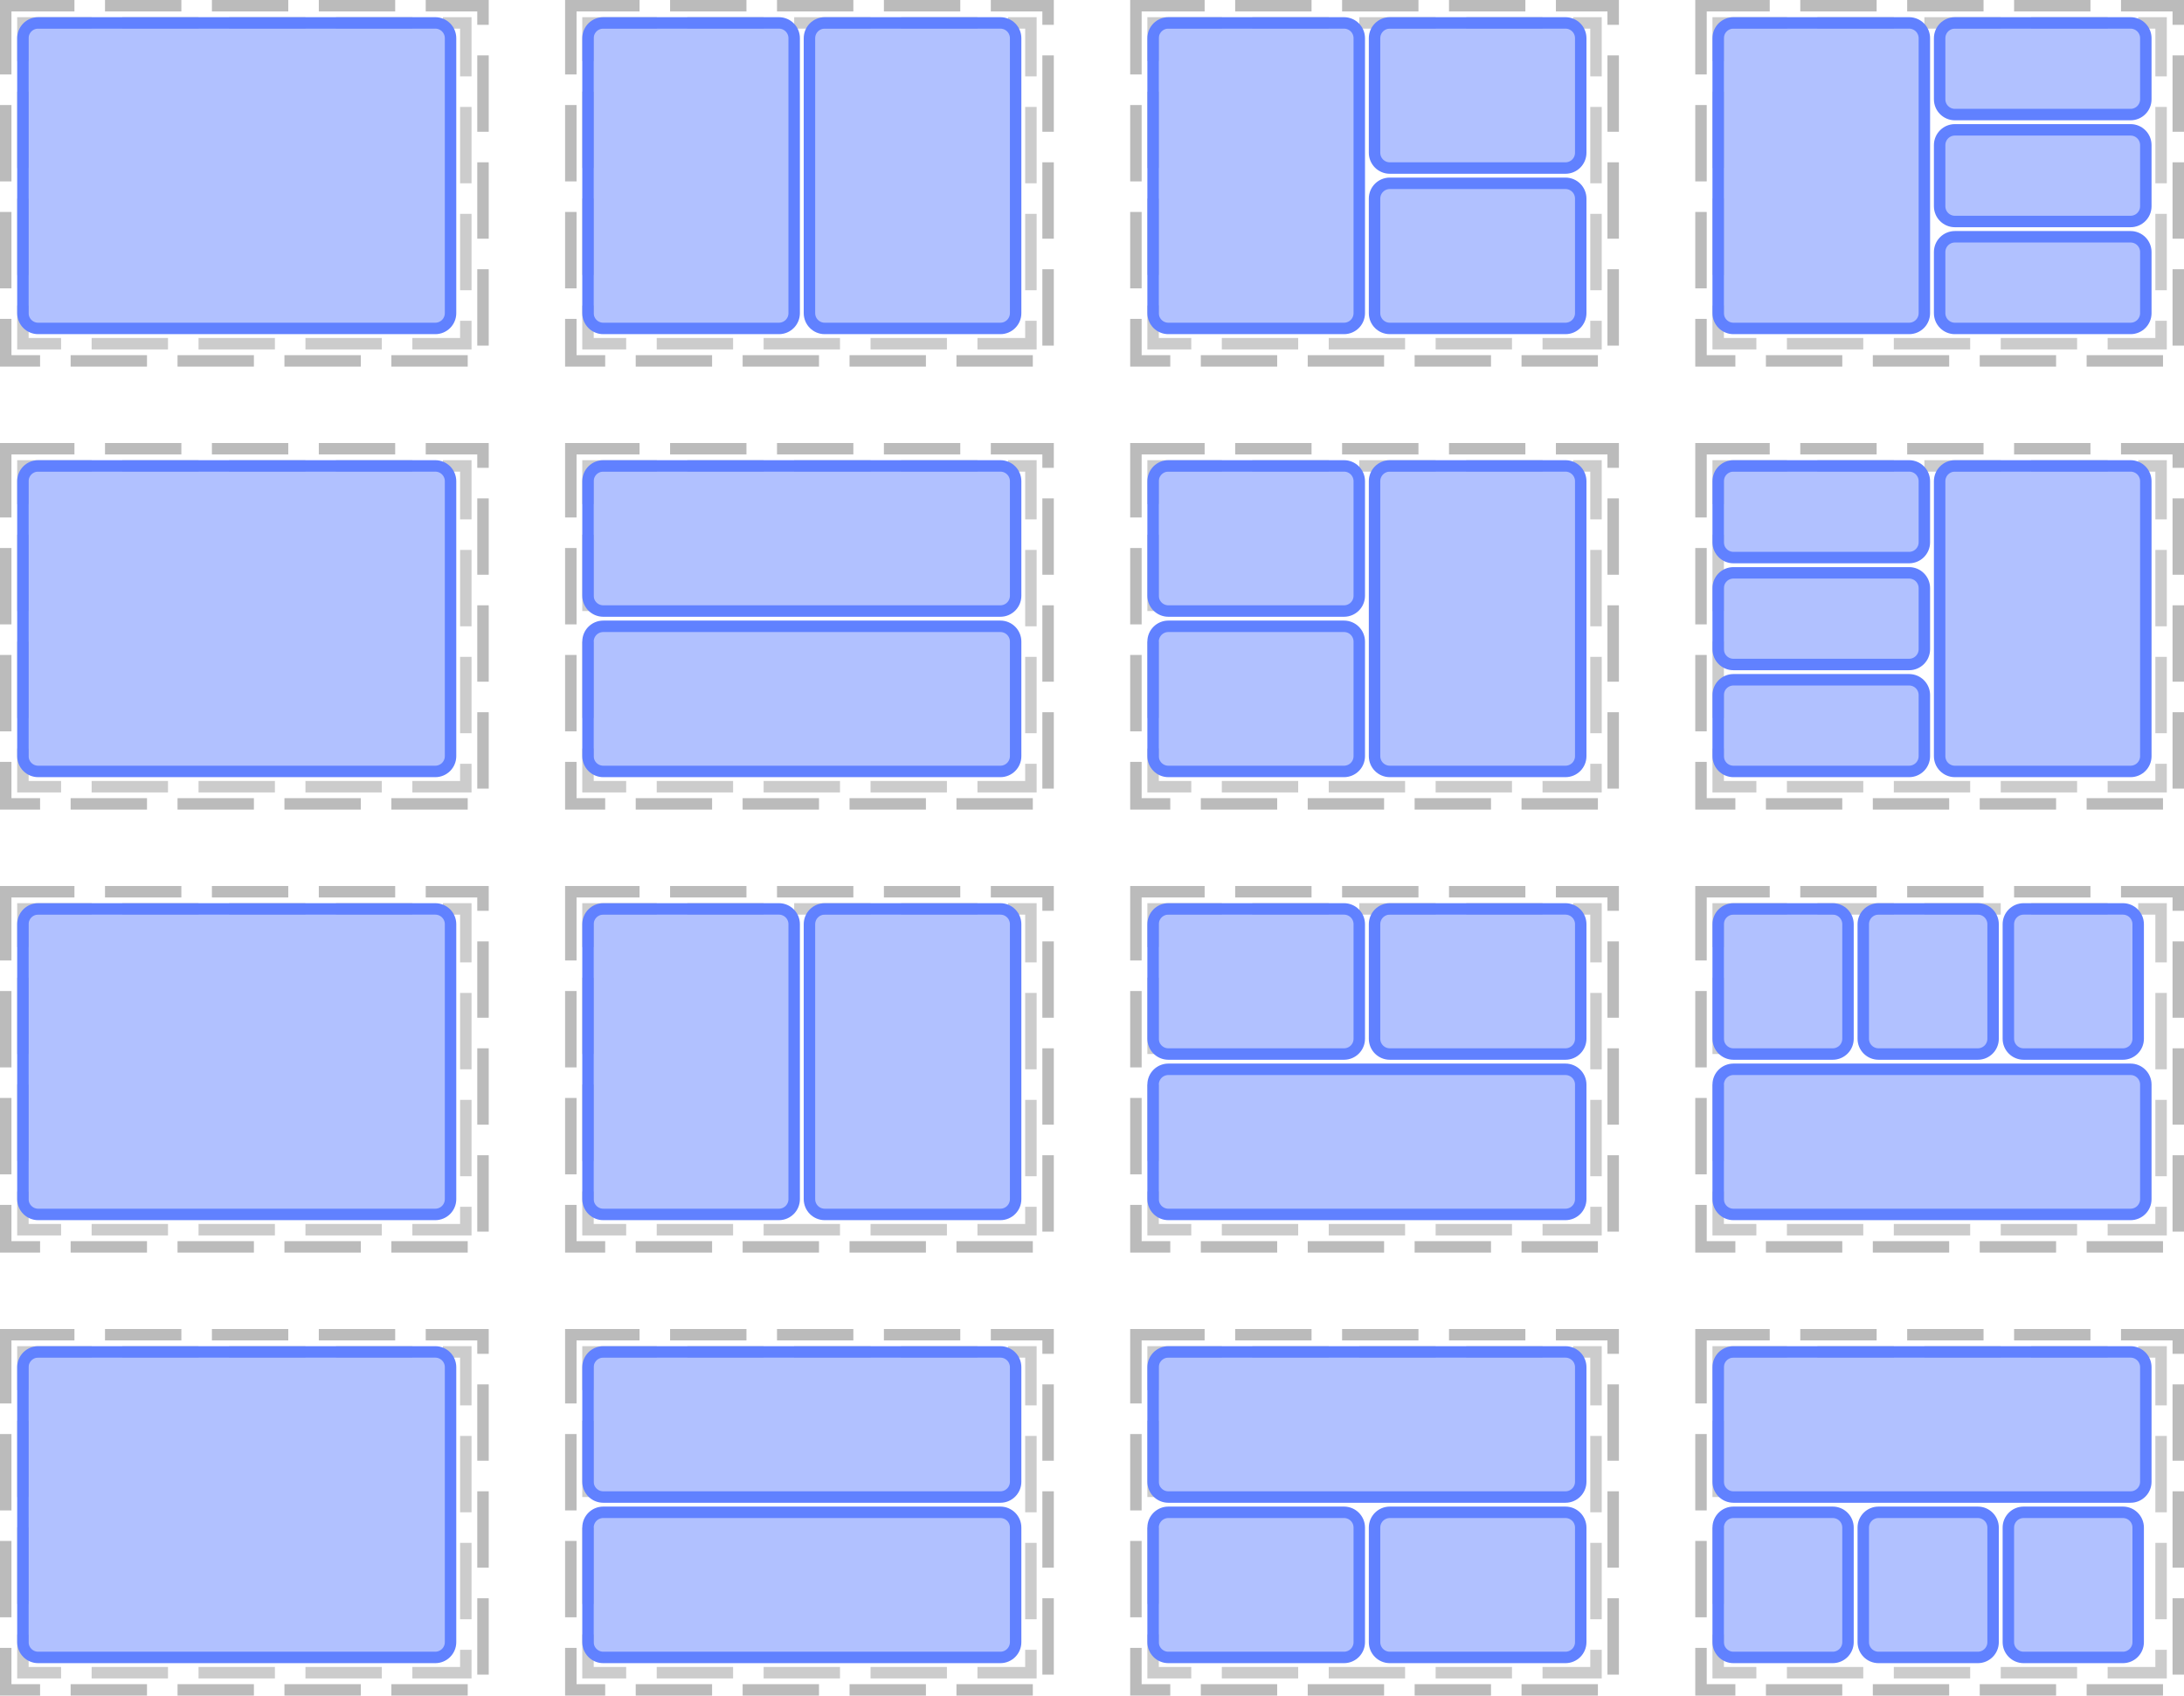 <?xml version="1.0" encoding="UTF-8"?>
<svg xmlns="http://www.w3.org/2000/svg" xmlns:xlink="http://www.w3.org/1999/xlink" width="286pt" height="222pt" viewBox="0 0 286 222" version="1.1">
<g id="surface2">
<path style="fill:none;stroke-width:1.5;stroke-linecap:butt;stroke-linejoin:miter;stroke:rgb(0%,0%,0%);stroke-opacity:0.267;stroke-dasharray:10,4;stroke-dashoffset:1;stroke-miterlimit:10;" d="M 0.75 0.75 L 63.25 0.75 L 63.25 47.25 L 0.75 47.25 Z M 0.75 0.75 "/>
<path style="fill:none;stroke-width:1.5;stroke-linecap:butt;stroke-linejoin:miter;stroke:rgb(0%,0%,0%);stroke-opacity:0.2;stroke-dasharray:10,4;stroke-dashoffset:1;stroke-miterlimit:10;" d="M 3 3 L 61 3 L 61 45 L 3 45 Z M 3 3 "/>
<path style="fill:none;stroke-width:1.5;stroke-linecap:butt;stroke-linejoin:miter;stroke:rgb(0%,0%,0%);stroke-opacity:0.267;stroke-dasharray:10,4;stroke-dashoffset:1;stroke-miterlimit:10;" d="M 74.75 0.75 L 137.25 0.75 L 137.25 47.25 L 74.75 47.25 Z M 74.75 0.75 "/>
<path style="fill:none;stroke-width:1.5;stroke-linecap:butt;stroke-linejoin:miter;stroke:rgb(0%,0%,0%);stroke-opacity:0.2;stroke-dasharray:10,4;stroke-dashoffset:1;stroke-miterlimit:10;" d="M 77 3 L 135 3 L 135 45 L 77 45 Z M 77 3 "/>
<path style="fill:none;stroke-width:1.5;stroke-linecap:butt;stroke-linejoin:miter;stroke:rgb(0%,0%,0%);stroke-opacity:0.267;stroke-dasharray:10,4;stroke-dashoffset:1;stroke-miterlimit:10;" d="M 148.75 0.75 L 211.25 0.75 L 211.25 47.25 L 148.75 47.25 Z M 148.75 0.75 "/>
<path style="fill:none;stroke-width:1.5;stroke-linecap:butt;stroke-linejoin:miter;stroke:rgb(0%,0%,0%);stroke-opacity:0.2;stroke-dasharray:10,4;stroke-dashoffset:1;stroke-miterlimit:10;" d="M 151 3 L 209 3 L 209 45 L 151 45 Z M 151 3 "/>
<path style="fill:none;stroke-width:1.5;stroke-linecap:butt;stroke-linejoin:miter;stroke:rgb(0%,0%,0%);stroke-opacity:0.267;stroke-dasharray:10,4;stroke-dashoffset:1;stroke-miterlimit:10;" d="M 222.75 0.75 L 285.25 0.75 L 285.25 47.25 L 222.75 47.25 Z M 222.75 0.75 "/>
<path style="fill:none;stroke-width:1.5;stroke-linecap:butt;stroke-linejoin:miter;stroke:rgb(0%,0%,0%);stroke-opacity:0.2;stroke-dasharray:10,4;stroke-dashoffset:1;stroke-miterlimit:10;" d="M 225 3 L 283 3 L 283 45 L 225 45 Z M 225 3 "/>
<path style="fill:none;stroke-width:1.5;stroke-linecap:butt;stroke-linejoin:miter;stroke:rgb(0%,0%,0%);stroke-opacity:0.267;stroke-dasharray:10,4;stroke-dashoffset:1;stroke-miterlimit:10;" d="M 0.75 58.75 L 63.25 58.75 L 63.25 105.25 L 0.75 105.25 Z M 0.75 58.75 "/>
<path style="fill:none;stroke-width:1.5;stroke-linecap:butt;stroke-linejoin:miter;stroke:rgb(0%,0%,0%);stroke-opacity:0.2;stroke-dasharray:10,4;stroke-dashoffset:1;stroke-miterlimit:10;" d="M 3 61 L 61 61 L 61 103 L 3 103 Z M 3 61 "/>
<path style="fill:none;stroke-width:1.5;stroke-linecap:butt;stroke-linejoin:miter;stroke:rgb(0%,0%,0%);stroke-opacity:0.267;stroke-dasharray:10,4;stroke-dashoffset:1;stroke-miterlimit:10;" d="M 74.75 58.75 L 137.25 58.75 L 137.25 105.25 L 74.75 105.25 Z M 74.75 58.75 "/>
<path style="fill:none;stroke-width:1.5;stroke-linecap:butt;stroke-linejoin:miter;stroke:rgb(0%,0%,0%);stroke-opacity:0.2;stroke-dasharray:10,4;stroke-dashoffset:1;stroke-miterlimit:10;" d="M 77 61 L 135 61 L 135 103 L 77 103 Z M 77 61 "/>
<path style="fill:none;stroke-width:1.5;stroke-linecap:butt;stroke-linejoin:miter;stroke:rgb(0%,0%,0%);stroke-opacity:0.267;stroke-dasharray:10,4;stroke-dashoffset:1;stroke-miterlimit:10;" d="M 148.75 58.75 L 211.25 58.75 L 211.25 105.25 L 148.75 105.25 Z M 148.75 58.75 "/>
<path style="fill:none;stroke-width:1.5;stroke-linecap:butt;stroke-linejoin:miter;stroke:rgb(0%,0%,0%);stroke-opacity:0.2;stroke-dasharray:10,4;stroke-dashoffset:1;stroke-miterlimit:10;" d="M 151 61 L 209 61 L 209 103 L 151 103 Z M 151 61 "/>
<path style="fill:none;stroke-width:1.5;stroke-linecap:butt;stroke-linejoin:miter;stroke:rgb(0%,0%,0%);stroke-opacity:0.267;stroke-dasharray:10,4;stroke-dashoffset:1;stroke-miterlimit:10;" d="M 222.75 58.75 L 285.25 58.75 L 285.25 105.25 L 222.75 105.25 Z M 222.75 58.75 "/>
<path style="fill:none;stroke-width:1.5;stroke-linecap:butt;stroke-linejoin:miter;stroke:rgb(0%,0%,0%);stroke-opacity:0.2;stroke-dasharray:10,4;stroke-dashoffset:1;stroke-miterlimit:10;" d="M 225 61 L 283 61 L 283 103 L 225 103 Z M 225 61 "/>
<path style="fill:none;stroke-width:1.5;stroke-linecap:butt;stroke-linejoin:miter;stroke:rgb(0%,0%,0%);stroke-opacity:0.267;stroke-dasharray:10,4;stroke-dashoffset:1;stroke-miterlimit:10;" d="M 0.75 116.75 L 63.25 116.75 L 63.25 163.25 L 0.75 163.25 Z M 0.75 116.75 "/>
<path style="fill:none;stroke-width:1.5;stroke-linecap:butt;stroke-linejoin:miter;stroke:rgb(0%,0%,0%);stroke-opacity:0.2;stroke-dasharray:10,4;stroke-dashoffset:1;stroke-miterlimit:10;" d="M 3 119 L 61 119 L 61 161 L 3 161 Z M 3 119 "/>
<path style="fill:none;stroke-width:1.5;stroke-linecap:butt;stroke-linejoin:miter;stroke:rgb(0%,0%,0%);stroke-opacity:0.267;stroke-dasharray:10,4;stroke-dashoffset:1;stroke-miterlimit:10;" d="M 74.75 116.75 L 137.25 116.75 L 137.25 163.25 L 74.75 163.25 Z M 74.75 116.75 "/>
<path style="fill:none;stroke-width:1.5;stroke-linecap:butt;stroke-linejoin:miter;stroke:rgb(0%,0%,0%);stroke-opacity:0.2;stroke-dasharray:10,4;stroke-dashoffset:1;stroke-miterlimit:10;" d="M 77 119 L 135 119 L 135 161 L 77 161 Z M 77 119 "/>
<path style="fill:none;stroke-width:1.5;stroke-linecap:butt;stroke-linejoin:miter;stroke:rgb(0%,0%,0%);stroke-opacity:0.267;stroke-dasharray:10,4;stroke-dashoffset:1;stroke-miterlimit:10;" d="M 148.75 116.75 L 211.25 116.75 L 211.25 163.25 L 148.75 163.25 Z M 148.75 116.75 "/>
<path style="fill:none;stroke-width:1.5;stroke-linecap:butt;stroke-linejoin:miter;stroke:rgb(0%,0%,0%);stroke-opacity:0.2;stroke-dasharray:10,4;stroke-dashoffset:1;stroke-miterlimit:10;" d="M 151 119 L 209 119 L 209 161 L 151 161 Z M 151 119 "/>
<path style="fill:none;stroke-width:1.5;stroke-linecap:butt;stroke-linejoin:miter;stroke:rgb(0%,0%,0%);stroke-opacity:0.267;stroke-dasharray:10,4;stroke-dashoffset:1;stroke-miterlimit:10;" d="M 222.75 116.75 L 285.25 116.75 L 285.25 163.25 L 222.75 163.25 Z M 222.75 116.75 "/>
<path style="fill:none;stroke-width:1.5;stroke-linecap:butt;stroke-linejoin:miter;stroke:rgb(0%,0%,0%);stroke-opacity:0.2;stroke-dasharray:10,4;stroke-dashoffset:1;stroke-miterlimit:10;" d="M 225 119 L 283 119 L 283 161 L 225 161 Z M 225 119 "/>
<path style="fill:none;stroke-width:1.5;stroke-linecap:butt;stroke-linejoin:miter;stroke:rgb(0%,0%,0%);stroke-opacity:0.267;stroke-dasharray:10,4;stroke-dashoffset:1;stroke-miterlimit:10;" d="M 0.75 174.75 L 63.25 174.75 L 63.25 221.25 L 0.75 221.25 Z M 0.75 174.75 "/>
<path style="fill:none;stroke-width:1.5;stroke-linecap:butt;stroke-linejoin:miter;stroke:rgb(0%,0%,0%);stroke-opacity:0.2;stroke-dasharray:10,4;stroke-dashoffset:1;stroke-miterlimit:10;" d="M 3 177 L 61 177 L 61 219 L 3 219 Z M 3 177 "/>
<path style="fill:none;stroke-width:1.5;stroke-linecap:butt;stroke-linejoin:miter;stroke:rgb(0%,0%,0%);stroke-opacity:0.267;stroke-dasharray:10,4;stroke-dashoffset:1;stroke-miterlimit:10;" d="M 74.75 174.75 L 137.25 174.75 L 137.25 221.25 L 74.75 221.25 Z M 74.75 174.75 "/>
<path style="fill:none;stroke-width:1.5;stroke-linecap:butt;stroke-linejoin:miter;stroke:rgb(0%,0%,0%);stroke-opacity:0.2;stroke-dasharray:10,4;stroke-dashoffset:1;stroke-miterlimit:10;" d="M 77 177 L 135 177 L 135 219 L 77 219 Z M 77 177 "/>
<path style="fill:none;stroke-width:1.5;stroke-linecap:butt;stroke-linejoin:miter;stroke:rgb(0%,0%,0%);stroke-opacity:0.267;stroke-dasharray:10,4;stroke-dashoffset:1;stroke-miterlimit:10;" d="M 148.75 174.75 L 211.25 174.75 L 211.25 221.25 L 148.75 221.25 Z M 148.75 174.75 "/>
<path style="fill:none;stroke-width:1.5;stroke-linecap:butt;stroke-linejoin:miter;stroke:rgb(0%,0%,0%);stroke-opacity:0.2;stroke-dasharray:10,4;stroke-dashoffset:1;stroke-miterlimit:10;" d="M 151 177 L 209 177 L 209 219 L 151 219 Z M 151 177 "/>
<path style="fill:none;stroke-width:1.5;stroke-linecap:butt;stroke-linejoin:miter;stroke:rgb(0%,0%,0%);stroke-opacity:0.267;stroke-dasharray:10,4;stroke-dashoffset:1;stroke-miterlimit:10;" d="M 222.75 174.75 L 285.25 174.75 L 285.25 221.25 L 222.75 221.25 Z M 222.75 174.75 "/>
<path style="fill:none;stroke-width:1.5;stroke-linecap:butt;stroke-linejoin:miter;stroke:rgb(0%,0%,0%);stroke-opacity:0.2;stroke-dasharray:10,4;stroke-dashoffset:1;stroke-miterlimit:10;" d="M 225 177 L 283 177 L 283 219 L 225 219 Z M 225 177 "/>
<path style="fill:none;stroke-width:1.5;stroke-linecap:butt;stroke-linejoin:miter;stroke:rgb(38.039%,50.588%,100%);stroke-opacity:1;stroke-miterlimit:10;" d="M 0 2 C 0 0.895 0.895 0 2 0 L 54 0 C 55.105 0 56 0.895 56 2 L 56 38 C 56 39.105 55.105 40 54 40 L 2 40 C 0.895 40 0 39.105 0 38 Z M 0 2 " transform="matrix(1,0,0,1,3,3)"/>
<path style=" stroke:none;fill-rule:nonzero;fill:rgb(38.039%,50.588%,100%);fill-opacity:0.49;" d="M 3 5 C 3 3.895 3.895 3 5 3 L 57 3 C 58.105 3 59 3.895 59 5 L 59 41 C 59 42.105 58.105 43 57 43 L 5 43 C 3.895 43 3 42.105 3 41 Z M 3 5 "/>
<path style="fill:none;stroke-width:1.5;stroke-linecap:butt;stroke-linejoin:miter;stroke:rgb(38.039%,50.588%,100%);stroke-opacity:1;stroke-miterlimit:10;" d="M 0 2 C 0 0.895 0.895 0 2 0 L 25 0 C 26.105 0 27 0.895 27 2 L 27 38 C 27 39.105 26.105 40 25 40 L 2 40 C 0.895 40 0 39.105 0 38 Z M 0 2 " transform="matrix(1,0,0,1,106,3)"/>
<path style=" stroke:none;fill-rule:nonzero;fill:rgb(38.039%,50.588%,100%);fill-opacity:0.49;" d="M 106 5 C 106 3.895 106.895 3 108 3 L 131 3 C 132.105 3 133 3.895 133 5 L 133 41 C 133 42.105 132.105 43 131 43 L 108 43 C 106.895 43 106 42.105 106 41 Z M 106 5 "/>
<path style="fill:none;stroke-width:1.5;stroke-linecap:butt;stroke-linejoin:miter;stroke:rgb(38.039%,50.588%,100%);stroke-opacity:1;stroke-miterlimit:10;" d="M 0 2 C 0 0.895 0.895 0 2 0 L 25 0 C 26.105 0 27 0.895 27 2 L 27 38 C 27 39.105 26.105 40 25 40 L 2 40 C 0.895 40 0 39.105 0 38 Z M 0 2 " transform="matrix(1,0,0,1,77,3)"/>
<path style=" stroke:none;fill-rule:nonzero;fill:rgb(38.039%,50.588%,100%);fill-opacity:0.49;" d="M 77 5 C 77 3.895 77.895 3 79 3 L 102 3 C 103.105 3 104 3.895 104 5 L 104 41 C 104 42.105 103.105 43 102 43 L 79 43 C 77.895 43 77 42.105 77 41 Z M 77 5 "/>
<path style="fill:none;stroke-width:1.5;stroke-linecap:butt;stroke-linejoin:miter;stroke:rgb(38.039%,50.588%,100%);stroke-opacity:1;stroke-miterlimit:10;" d="M 0 2 C 0 0.895 0.895 0 2 0 L 25 0 C 26.105 0 27 0.895 27 2 L 27 17 C 27 18.105 26.105 19 25 19 L 2 19 C 0.895 19 0 18.105 0 17 Z M 0 2 " transform="matrix(1,0,0,1,180,24)"/>
<path style=" stroke:none;fill-rule:nonzero;fill:rgb(38.039%,50.588%,100%);fill-opacity:0.49;" d="M 180 26 C 180 24.895 180.895 24 182 24 L 205 24 C 206.105 24 207 24.895 207 26 L 207 41 C 207 42.105 206.105 43 205 43 L 182 43 C 180.895 43 180 42.105 180 41 Z M 180 26 "/>
<path style="fill:none;stroke-width:1.5;stroke-linecap:butt;stroke-linejoin:miter;stroke:rgb(38.039%,50.588%,100%);stroke-opacity:1;stroke-miterlimit:10;" d="M 0 2 C 0 0.895 0.895 0 2 0 L 25 0 C 26.105 0 27 0.895 27 2 L 27 17 C 27 18.105 26.105 19 25 19 L 2 19 C 0.895 19 0 18.105 0 17 Z M 0 2 " transform="matrix(1,0,0,1,180,3)"/>
<path style=" stroke:none;fill-rule:nonzero;fill:rgb(38.039%,50.588%,100%);fill-opacity:0.49;" d="M 180 5 C 180 3.895 180.895 3 182 3 L 205 3 C 206.105 3 207 3.895 207 5 L 207 20 C 207 21.105 206.105 22 205 22 L 182 22 C 180.895 22 180 21.105 180 20 Z M 180 5 "/>
<path style="fill:none;stroke-width:1.5;stroke-linecap:butt;stroke-linejoin:miter;stroke:rgb(38.039%,50.588%,100%);stroke-opacity:1;stroke-miterlimit:10;" d="M 0 2 C 0 0.895 0.895 0 2 0 L 25 0 C 26.105 0 27 0.895 27 2 L 27 38 C 27 39.105 26.105 40 25 40 L 2 40 C 0.895 40 0 39.105 0 38 Z M 0 2 " transform="matrix(1,0,0,1,151,3)"/>
<path style=" stroke:none;fill-rule:nonzero;fill:rgb(38.039%,50.588%,100%);fill-opacity:0.49;" d="M 151 5 C 151 3.895 151.895 3 153 3 L 176 3 C 177.105 3 178 3.895 178 5 L 178 41 C 178 42.105 177.105 43 176 43 L 153 43 C 151.895 43 151 42.105 151 41 Z M 151 5 "/>
<path style="fill:none;stroke-width:1.5;stroke-linecap:butt;stroke-linejoin:miter;stroke:rgb(38.039%,50.588%,100%);stroke-opacity:1;stroke-miterlimit:10;" d="M 0 2 C 0 0.895 0.895 0 2 0 L 25 0 C 26.105 0 27 0.895 27 2 L 27 10 C 27 11.105 26.105 12 25 12 L 2 12 C 0.895 12 0 11.105 0 10 Z M 0 2 " transform="matrix(1,0,0,1,254,31)"/>
<path style=" stroke:none;fill-rule:nonzero;fill:rgb(38.039%,50.588%,100%);fill-opacity:0.49;" d="M 254 33 C 254 31.895 254.895 31 256 31 L 279 31 C 280.105 31 281 31.895 281 33 L 281 41 C 281 42.105 280.105 43 279 43 L 256 43 C 254.895 43 254 42.105 254 41 Z M 254 33 "/>
<path style="fill:none;stroke-width:1.5;stroke-linecap:butt;stroke-linejoin:miter;stroke:rgb(38.039%,50.588%,100%);stroke-opacity:1;stroke-miterlimit:10;" d="M 0 2 C 0 0.895 0.895 0 2 0 L 25 0 C 26.105 0 27 0.895 27 2 L 27 10 C 27 11.105 26.105 12 25 12 L 2 12 C 0.895 12 0 11.105 0 10 Z M 0 2 " transform="matrix(1,0,0,1,254,17)"/>
<path style=" stroke:none;fill-rule:nonzero;fill:rgb(38.039%,50.588%,100%);fill-opacity:0.49;" d="M 254 19 C 254 17.895 254.895 17 256 17 L 279 17 C 280.105 17 281 17.895 281 19 L 281 27 C 281 28.105 280.105 29 279 29 L 256 29 C 254.895 29 254 28.105 254 27 Z M 254 19 "/>
<path style="fill:none;stroke-width:1.5;stroke-linecap:butt;stroke-linejoin:miter;stroke:rgb(38.039%,50.588%,100%);stroke-opacity:1;stroke-miterlimit:10;" d="M 0 2 C 0 0.895 0.895 0 2 0 L 25 0 C 26.105 0 27 0.895 27 2 L 27 10 C 27 11.105 26.105 12 25 12 L 2 12 C 0.895 12 0 11.105 0 10 Z M 0 2 " transform="matrix(1,0,0,1,254,3)"/>
<path style=" stroke:none;fill-rule:nonzero;fill:rgb(38.039%,50.588%,100%);fill-opacity:0.49;" d="M 254 5 C 254 3.895 254.895 3 256 3 L 279 3 C 280.105 3 281 3.895 281 5 L 281 13 C 281 14.105 280.105 15 279 15 L 256 15 C 254.895 15 254 14.105 254 13 Z M 254 5 "/>
<path style="fill:none;stroke-width:1.5;stroke-linecap:butt;stroke-linejoin:miter;stroke:rgb(38.039%,50.588%,100%);stroke-opacity:1;stroke-miterlimit:10;" d="M 0 2 C 0 0.895 0.895 0 2 0 L 25 0 C 26.105 0 27 0.895 27 2 L 27 38 C 27 39.105 26.105 40 25 40 L 2 40 C 0.895 40 0 39.105 0 38 Z M 0 2 " transform="matrix(1,0,0,1,225,3)"/>
<path style=" stroke:none;fill-rule:nonzero;fill:rgb(38.039%,50.588%,100%);fill-opacity:0.49;" d="M 225 5 C 225 3.895 225.895 3 227 3 L 250 3 C 251.105 3 252 3.895 252 5 L 252 41 C 252 42.105 251.105 43 250 43 L 227 43 C 225.895 43 225 42.105 225 41 Z M 225 5 "/>
<path style="fill:none;stroke-width:1.5;stroke-linecap:butt;stroke-linejoin:miter;stroke:rgb(38.039%,50.588%,100%);stroke-opacity:1;stroke-miterlimit:10;" d="M 0 2 C 0 0.895 0.895 0 2 0 L 54 0 C 55.105 0 56 0.895 56 2 L 56 38 C 56 39.105 55.105 40 54 40 L 2 40 C 0.895 40 0 39.105 0 38 Z M 0 2 " transform="matrix(1,0,0,1,3,61)"/>
<path style=" stroke:none;fill-rule:nonzero;fill:rgb(38.039%,50.588%,100%);fill-opacity:0.49;" d="M 3 63 C 3 61.895 3.895 61 5 61 L 57 61 C 58.105 61 59 61.895 59 63 L 59 99 C 59 100.105 58.105 101 57 101 L 5 101 C 3.895 101 3 100.105 3 99 Z M 3 63 "/>
<path style="fill:none;stroke-width:1.5;stroke-linecap:butt;stroke-linejoin:miter;stroke:rgb(38.039%,50.588%,100%);stroke-opacity:1;stroke-miterlimit:10;" d="M 0 2 C 0 0.895 0.895 0 2 0 L 54 0 C 55.105 0 56 0.895 56 2 L 56 17 C 56 18.105 55.105 19 54 19 L 2 19 C 0.895 19 0 18.105 0 17 Z M 0 2 " transform="matrix(1,0,0,1,77,61)"/>
<path style=" stroke:none;fill-rule:nonzero;fill:rgb(38.039%,50.588%,100%);fill-opacity:0.49;" d="M 77 63 C 77 61.895 77.895 61 79 61 L 131 61 C 132.105 61 133 61.895 133 63 L 133 78 C 133 79.105 132.105 80 131 80 L 79 80 C 77.895 80 77 79.105 77 78 Z M 77 63 "/>
<path style="fill:none;stroke-width:1.5;stroke-linecap:butt;stroke-linejoin:miter;stroke:rgb(38.039%,50.588%,100%);stroke-opacity:1;stroke-miterlimit:10;" d="M 0 2 C 0 0.895 0.895 0 2 0 L 54 0 C 55.105 0 56 0.895 56 2 L 56 17 C 56 18.105 55.105 19 54 19 L 2 19 C 0.895 19 0 18.105 0 17 Z M 0 2 " transform="matrix(1,0,0,1,77,82)"/>
<path style=" stroke:none;fill-rule:nonzero;fill:rgb(38.039%,50.588%,100%);fill-opacity:0.49;" d="M 77 84 C 77 82.895 77.895 82 79 82 L 131 82 C 132.105 82 133 82.895 133 84 L 133 99 C 133 100.105 132.105 101 131 101 L 79 101 C 77.895 101 77 100.105 77 99 Z M 77 84 "/>
<path style="fill:none;stroke-width:1.5;stroke-linecap:butt;stroke-linejoin:miter;stroke:rgb(38.039%,50.588%,100%);stroke-opacity:1;stroke-miterlimit:10;" d="M 0 2 C 0 0.895 0.895 0 2 0 L 25 0 C 26.105 0 27 0.895 27 2 L 27 17 C 27 18.105 26.105 19 25 19 L 2 19 C 0.895 19 0 18.105 0 17 Z M 0 2 " transform="matrix(1,0,0,1,151,61)"/>
<path style=" stroke:none;fill-rule:nonzero;fill:rgb(38.039%,50.588%,100%);fill-opacity:0.49;" d="M 151 63 C 151 61.895 151.895 61 153 61 L 176 61 C 177.105 61 178 61.895 178 63 L 178 78 C 178 79.105 177.105 80 176 80 L 153 80 C 151.895 80 151 79.105 151 78 Z M 151 63 "/>
<path style="fill:none;stroke-width:1.5;stroke-linecap:butt;stroke-linejoin:miter;stroke:rgb(38.039%,50.588%,100%);stroke-opacity:1;stroke-miterlimit:10;" d="M 0 2 C 0 0.895 0.895 0 2 0 L 25 0 C 26.105 0 27 0.895 27 2 L 27 17 C 27 18.105 26.105 19 25 19 L 2 19 C 0.895 19 0 18.105 0 17 Z M 0 2 " transform="matrix(1,0,0,1,151,82)"/>
<path style=" stroke:none;fill-rule:nonzero;fill:rgb(38.039%,50.588%,100%);fill-opacity:0.49;" d="M 151 84 C 151 82.895 151.895 82 153 82 L 176 82 C 177.105 82 178 82.895 178 84 L 178 99 C 178 100.105 177.105 101 176 101 L 153 101 C 151.895 101 151 100.105 151 99 Z M 151 84 "/>
<path style="fill:none;stroke-width:1.5;stroke-linecap:butt;stroke-linejoin:miter;stroke:rgb(38.039%,50.588%,100%);stroke-opacity:1;stroke-miterlimit:10;" d="M 0 2 C 0 0.895 0.895 0 2 0 L 25 0 C 26.105 0 27 0.895 27 2 L 27 38 C 27 39.105 26.105 40 25 40 L 2 40 C 0.895 40 0 39.105 0 38 Z M 0 2 " transform="matrix(1,0,0,1,180,61)"/>
<path style=" stroke:none;fill-rule:nonzero;fill:rgb(38.039%,50.588%,100%);fill-opacity:0.49;" d="M 180 63 C 180 61.895 180.895 61 182 61 L 205 61 C 206.105 61 207 61.895 207 63 L 207 99 C 207 100.105 206.105 101 205 101 L 182 101 C 180.895 101 180 100.105 180 99 Z M 180 63 "/>
<path style="fill:none;stroke-width:1.5;stroke-linecap:butt;stroke-linejoin:miter;stroke:rgb(38.039%,50.588%,100%);stroke-opacity:1;stroke-miterlimit:10;" d="M 0 2 C 0 0.895 0.895 0 2 0 L 25 0 C 26.105 0 27 0.895 27 2 L 27 10 C 27 11.105 26.105 12 25 12 L 2 12 C 0.895 12 0 11.105 0 10 Z M 0 2 " transform="matrix(1,0,0,1,225,75)"/>
<path style=" stroke:none;fill-rule:nonzero;fill:rgb(38.039%,50.588%,100%);fill-opacity:0.49;" d="M 225 77 C 225 75.895 225.895 75 227 75 L 250 75 C 251.105 75 252 75.895 252 77 L 252 85 C 252 86.105 251.105 87 250 87 L 227 87 C 225.895 87 225 86.105 225 85 Z M 225 77 "/>
<path style="fill:none;stroke-width:1.5;stroke-linecap:butt;stroke-linejoin:miter;stroke:rgb(38.039%,50.588%,100%);stroke-opacity:1;stroke-miterlimit:10;" d="M 0 2 C 0 0.895 0.895 0 2 0 L 25 0 C 26.105 0 27 0.895 27 2 L 27 10 C 27 11.105 26.105 12 25 12 L 2 12 C 0.895 12 0 11.105 0 10 Z M 0 2 " transform="matrix(1,0,0,1,225,89)"/>
<path style=" stroke:none;fill-rule:nonzero;fill:rgb(38.039%,50.588%,100%);fill-opacity:0.49;" d="M 225 91 C 225 89.895 225.895 89 227 89 L 250 89 C 251.105 89 252 89.895 252 91 L 252 99 C 252 100.105 251.105 101 250 101 L 227 101 C 225.895 101 225 100.105 225 99 Z M 225 91 "/>
<path style="fill:none;stroke-width:1.5;stroke-linecap:butt;stroke-linejoin:miter;stroke:rgb(38.039%,50.588%,100%);stroke-opacity:1;stroke-miterlimit:10;" d="M 0 2 C 0 0.895 0.895 0 2 0 L 25 0 C 26.105 0 27 0.895 27 2 L 27 10 C 27 11.105 26.105 12 25 12 L 2 12 C 0.895 12 0 11.105 0 10 Z M 0 2 " transform="matrix(1,0,0,1,225,61)"/>
<path style=" stroke:none;fill-rule:nonzero;fill:rgb(38.039%,50.588%,100%);fill-opacity:0.49;" d="M 225 63 C 225 61.895 225.895 61 227 61 L 250 61 C 251.105 61 252 61.895 252 63 L 252 71 C 252 72.105 251.105 73 250 73 L 227 73 C 225.895 73 225 72.105 225 71 Z M 225 63 "/>
<path style="fill:none;stroke-width:1.5;stroke-linecap:butt;stroke-linejoin:miter;stroke:rgb(38.039%,50.588%,100%);stroke-opacity:1;stroke-miterlimit:10;" d="M 0 2 C 0 0.895 0.895 0 2 0 L 25 0 C 26.105 0 27 0.895 27 2 L 27 38 C 27 39.105 26.105 40 25 40 L 2 40 C 0.895 40 0 39.105 0 38 Z M 0 2 " transform="matrix(1,0,0,1,254,61)"/>
<path style=" stroke:none;fill-rule:nonzero;fill:rgb(38.039%,50.588%,100%);fill-opacity:0.49;" d="M 254 63 C 254 61.895 254.895 61 256 61 L 279 61 C 280.105 61 281 61.895 281 63 L 281 99 C 281 100.105 280.105 101 279 101 L 256 101 C 254.895 101 254 100.105 254 99 Z M 254 63 "/>
<path style="fill:none;stroke-width:1.5;stroke-linecap:butt;stroke-linejoin:miter;stroke:rgb(38.039%,50.588%,100%);stroke-opacity:1;stroke-miterlimit:10;" d="M 0 2 C 0 0.895 0.895 0 2 0 L 54 0 C 55.105 0 56 0.895 56 2 L 56 38 C 56 39.105 55.105 40 54 40 L 2 40 C 0.895 40 0 39.105 0 38 Z M 0 2 " transform="matrix(1,0,0,1,3,119)"/>
<path style=" stroke:none;fill-rule:nonzero;fill:rgb(38.039%,50.588%,100%);fill-opacity:0.49;" d="M 3 121 C 3 119.895 3.895 119 5 119 L 57 119 C 58.105 119 59 119.895 59 121 L 59 157 C 59 158.105 58.105 159 57 159 L 5 159 C 3.895 159 3 158.105 3 157 Z M 3 121 "/>
<path style="fill:none;stroke-width:1.5;stroke-linecap:butt;stroke-linejoin:miter;stroke:rgb(38.039%,50.588%,100%);stroke-opacity:1;stroke-miterlimit:10;" d="M 0 2 C 0 0.895 0.895 0 2 0 L 25 0 C 26.105 0 27 0.895 27 2 L 27 38 C 27 39.105 26.105 40 25 40 L 2 40 C 0.895 40 0 39.105 0 38 Z M 0 2 " transform="matrix(1,0,0,1,77,119)"/>
<path style=" stroke:none;fill-rule:nonzero;fill:rgb(38.039%,50.588%,100%);fill-opacity:0.49;" d="M 77 121 C 77 119.895 77.895 119 79 119 L 102 119 C 103.105 119 104 119.895 104 121 L 104 157 C 104 158.105 103.105 159 102 159 L 79 159 C 77.895 159 77 158.105 77 157 Z M 77 121 "/>
<path style="fill:none;stroke-width:1.5;stroke-linecap:butt;stroke-linejoin:miter;stroke:rgb(38.039%,50.588%,100%);stroke-opacity:1;stroke-miterlimit:10;" d="M 0 2 C 0 0.895 0.895 0 2 0 L 25 0 C 26.105 0 27 0.895 27 2 L 27 38 C 27 39.105 26.105 40 25 40 L 2 40 C 0.895 40 0 39.105 0 38 Z M 0 2 " transform="matrix(1,0,0,1,106,119)"/>
<path style=" stroke:none;fill-rule:nonzero;fill:rgb(38.039%,50.588%,100%);fill-opacity:0.49;" d="M 106 121 C 106 119.895 106.895 119 108 119 L 131 119 C 132.105 119 133 119.895 133 121 L 133 157 C 133 158.105 132.105 159 131 159 L 108 159 C 106.895 159 106 158.105 106 157 Z M 106 121 "/>
<path style="fill:none;stroke-width:1.5;stroke-linecap:butt;stroke-linejoin:miter;stroke:rgb(38.039%,50.588%,100%);stroke-opacity:1;stroke-miterlimit:10;" d="M 0 2 C 0 0.895 0.895 0 2 0 L 25 0 C 26.105 0 27 0.895 27 2 L 27 17 C 27 18.105 26.105 19 25 19 L 2 19 C 0.895 19 0 18.105 0 17 Z M 0 2 " transform="matrix(1,0,0,1,151,119)"/>
<path style=" stroke:none;fill-rule:nonzero;fill:rgb(38.039%,50.588%,100%);fill-opacity:0.49;" d="M 151 121 C 151 119.895 151.895 119 153 119 L 176 119 C 177.105 119 178 119.895 178 121 L 178 136 C 178 137.105 177.105 138 176 138 L 153 138 C 151.895 138 151 137.105 151 136 Z M 151 121 "/>
<path style="fill:none;stroke-width:1.5;stroke-linecap:butt;stroke-linejoin:miter;stroke:rgb(38.039%,50.588%,100%);stroke-opacity:1;stroke-miterlimit:10;" d="M 0 2 C 0 0.895 0.895 0 2 0 L 25 0 C 26.105 0 27 0.895 27 2 L 27 17 C 27 18.105 26.105 19 25 19 L 2 19 C 0.895 19 0 18.105 0 17 Z M 0 2 " transform="matrix(1,0,0,1,180,119)"/>
<path style=" stroke:none;fill-rule:nonzero;fill:rgb(38.039%,50.588%,100%);fill-opacity:0.49;" d="M 180 121 C 180 119.895 180.895 119 182 119 L 205 119 C 206.105 119 207 119.895 207 121 L 207 136 C 207 137.105 206.105 138 205 138 L 182 138 C 180.895 138 180 137.105 180 136 Z M 180 121 "/>
<path style="fill:none;stroke-width:1.5;stroke-linecap:butt;stroke-linejoin:miter;stroke:rgb(38.039%,50.588%,100%);stroke-opacity:1;stroke-miterlimit:10;" d="M 0 2 C 0 0.895 0.895 0 2 0 L 54 0 C 55.105 0 56 0.895 56 2 L 56 17 C 56 18.105 55.105 19 54 19 L 2 19 C 0.895 19 0 18.105 0 17 Z M 0 2 " transform="matrix(1,0,0,1,151,140)"/>
<path style=" stroke:none;fill-rule:nonzero;fill:rgb(38.039%,50.588%,100%);fill-opacity:0.49;" d="M 151 142 C 151 140.895 151.895 140 153 140 L 205 140 C 206.105 140 207 140.895 207 142 L 207 157 C 207 158.105 206.105 159 205 159 L 153 159 C 151.895 159 151 158.105 151 157 Z M 151 142 "/>
<path style="fill:none;stroke-width:1.5;stroke-linecap:butt;stroke-linejoin:miter;stroke:rgb(38.039%,50.588%,100%);stroke-opacity:1;stroke-miterlimit:10;" d="M 0 2 C 0 0.895 0.895 0 2 0 L 15 0 C 16.105 0 17 0.895 17 2 L 17 17 C 17 18.105 16.105 19 15 19 L 2 19 C 0.895 19 0 18.105 0 17 Z M 0 2 " transform="matrix(1,0,0,1,244,119)"/>
<path style=" stroke:none;fill-rule:nonzero;fill:rgb(38.039%,50.588%,100%);fill-opacity:0.49;" d="M 244 121 C 244 119.895 244.895 119 246 119 L 259 119 C 260.105 119 261 119.895 261 121 L 261 136 C 261 137.105 260.105 138 259 138 L 246 138 C 244.895 138 244 137.105 244 136 Z M 244 121 "/>
<path style="fill:none;stroke-width:1.5;stroke-linecap:butt;stroke-linejoin:miter;stroke:rgb(38.039%,50.588%,100%);stroke-opacity:1;stroke-miterlimit:10;" d="M 0 2 C 0 0.895 0.895 0 2 0 L 15 0 C 16.105 0 17 0.895 17 2 L 17 17 C 17 18.105 16.105 19 15 19 L 2 19 C 0.895 19 0 18.105 0 17 Z M 0 2 " transform="matrix(1,0,0,1,263,119)"/>
<path style=" stroke:none;fill-rule:nonzero;fill:rgb(38.039%,50.588%,100%);fill-opacity:0.49;" d="M 263 121 C 263 119.895 263.895 119 265 119 L 278 119 C 279.105 119 280 119.895 280 121 L 280 136 C 280 137.105 279.105 138 278 138 L 265 138 C 263.895 138 263 137.105 263 136 Z M 263 121 "/>
<path style="fill:none;stroke-width:1.5;stroke-linecap:butt;stroke-linejoin:miter;stroke:rgb(38.039%,50.588%,100%);stroke-opacity:1;stroke-miterlimit:10;" d="M 0 2 C 0 0.895 0.895 0 2 0 L 15 0 C 16.105 0 17 0.895 17 2 L 17 17 C 17 18.105 16.105 19 15 19 L 2 19 C 0.895 19 0 18.105 0 17 Z M 0 2 " transform="matrix(1,0,0,1,225,119)"/>
<path style=" stroke:none;fill-rule:nonzero;fill:rgb(38.039%,50.588%,100%);fill-opacity:0.49;" d="M 225 121 C 225 119.895 225.895 119 227 119 L 240 119 C 241.105 119 242 119.895 242 121 L 242 136 C 242 137.105 241.105 138 240 138 L 227 138 C 225.895 138 225 137.105 225 136 Z M 225 121 "/>
<path style="fill:none;stroke-width:1.5;stroke-linecap:butt;stroke-linejoin:miter;stroke:rgb(38.039%,50.588%,100%);stroke-opacity:1;stroke-miterlimit:10;" d="M 0 2 C 0 0.895 0.895 0 2 0 L 54 0 C 55.105 0 56 0.895 56 2 L 56 17 C 56 18.105 55.105 19 54 19 L 2 19 C 0.895 19 0 18.105 0 17 Z M 0 2 " transform="matrix(1,0,0,1,225,140)"/>
<path style=" stroke:none;fill-rule:nonzero;fill:rgb(38.039%,50.588%,100%);fill-opacity:0.49;" d="M 225 142 C 225 140.895 225.895 140 227 140 L 279 140 C 280.105 140 281 140.895 281 142 L 281 157 C 281 158.105 280.105 159 279 159 L 227 159 C 225.895 159 225 158.105 225 157 Z M 225 142 "/>
<path style="fill:none;stroke-width:1.5;stroke-linecap:butt;stroke-linejoin:miter;stroke:rgb(38.039%,50.588%,100%);stroke-opacity:1;stroke-miterlimit:10;" d="M 0 2 C 0 0.895 0.895 0 2 0 L 54 0 C 55.105 0 56 0.895 56 2 L 56 38 C 56 39.105 55.105 40 54 40 L 2 40 C 0.895 40 0 39.105 0 38 Z M 0 2 " transform="matrix(1,0,0,1,3,177)"/>
<path style=" stroke:none;fill-rule:nonzero;fill:rgb(38.039%,50.588%,100%);fill-opacity:0.49;" d="M 3 179 C 3 177.895 3.895 177 5 177 L 57 177 C 58.105 177 59 177.895 59 179 L 59 215 C 59 216.105 58.105 217 57 217 L 5 217 C 3.895 217 3 216.105 3 215 Z M 3 179 "/>
<path style="fill:none;stroke-width:1.5;stroke-linecap:butt;stroke-linejoin:miter;stroke:rgb(38.039%,50.588%,100%);stroke-opacity:1;stroke-miterlimit:10;" d="M 0 2 C 0 0.895 0.895 0 2 0 L 54 0 C 55.105 0 56 0.895 56 2 L 56 17 C 56 18.105 55.105 19 54 19 L 2 19 C 0.895 19 0 18.105 0 17 Z M 0 2 " transform="matrix(1,0,0,1,77,198)"/>
<path style=" stroke:none;fill-rule:nonzero;fill:rgb(38.039%,50.588%,100%);fill-opacity:0.49;" d="M 77 200 C 77 198.895 77.895 198 79 198 L 131 198 C 132.105 198 133 198.895 133 200 L 133 215 C 133 216.105 132.105 217 131 217 L 79 217 C 77.895 217 77 216.105 77 215 Z M 77 200 "/>
<path style="fill:none;stroke-width:1.5;stroke-linecap:butt;stroke-linejoin:miter;stroke:rgb(38.039%,50.588%,100%);stroke-opacity:1;stroke-miterlimit:10;" d="M 0 2 C 0 0.895 0.895 0 2 0 L 54 0 C 55.105 0 56 0.895 56 2 L 56 17 C 56 18.105 55.105 19 54 19 L 2 19 C 0.895 19 0 18.105 0 17 Z M 0 2 " transform="matrix(1,0,0,1,77,177)"/>
<path style=" stroke:none;fill-rule:nonzero;fill:rgb(38.039%,50.588%,100%);fill-opacity:0.49;" d="M 77 179 C 77 177.895 77.895 177 79 177 L 131 177 C 132.105 177 133 177.895 133 179 L 133 194 C 133 195.105 132.105 196 131 196 L 79 196 C 77.895 196 77 195.105 77 194 Z M 77 179 "/>
<path style="fill:none;stroke-width:1.5;stroke-linecap:butt;stroke-linejoin:miter;stroke:rgb(38.039%,50.588%,100%);stroke-opacity:1;stroke-miterlimit:10;" d="M 0 2 C 0 0.895 0.895 0 2 0 L 25 0 C 26.105 0 27 0.895 27 2 L 27 17 C 27 18.105 26.105 19 25 19 L 2 19 C 0.895 19 0 18.105 0 17 Z M 0 2 " transform="matrix(1,0,0,1,180,198)"/>
<path style=" stroke:none;fill-rule:nonzero;fill:rgb(38.039%,50.588%,100%);fill-opacity:0.49;" d="M 180 200 C 180 198.895 180.895 198 182 198 L 205 198 C 206.105 198 207 198.895 207 200 L 207 215 C 207 216.105 206.105 217 205 217 L 182 217 C 180.895 217 180 216.105 180 215 Z M 180 200 "/>
<path style="fill:none;stroke-width:1.5;stroke-linecap:butt;stroke-linejoin:miter;stroke:rgb(38.039%,50.588%,100%);stroke-opacity:1;stroke-miterlimit:10;" d="M 0 2 C 0 0.895 0.895 0 2 0 L 25 0 C 26.105 0 27 0.895 27 2 L 27 17 C 27 18.105 26.105 19 25 19 L 2 19 C 0.895 19 0 18.105 0 17 Z M 0 2 " transform="matrix(1,0,0,1,151,198)"/>
<path style=" stroke:none;fill-rule:nonzero;fill:rgb(38.039%,50.588%,100%);fill-opacity:0.49;" d="M 151 200 C 151 198.895 151.895 198 153 198 L 176 198 C 177.105 198 178 198.895 178 200 L 178 215 C 178 216.105 177.105 217 176 217 L 153 217 C 151.895 217 151 216.105 151 215 Z M 151 200 "/>
<path style="fill:none;stroke-width:1.5;stroke-linecap:butt;stroke-linejoin:miter;stroke:rgb(38.039%,50.588%,100%);stroke-opacity:1;stroke-miterlimit:10;" d="M 0 2 C 0 0.895 0.895 0 2 0 L 54 0 C 55.105 0 56 0.895 56 2 L 56 17 C 56 18.105 55.105 19 54 19 L 2 19 C 0.895 19 0 18.105 0 17 Z M 0 2 " transform="matrix(1,0,0,1,151,177)"/>
<path style=" stroke:none;fill-rule:nonzero;fill:rgb(38.039%,50.588%,100%);fill-opacity:0.49;" d="M 151 179 C 151 177.895 151.895 177 153 177 L 205 177 C 206.105 177 207 177.895 207 179 L 207 194 C 207 195.105 206.105 196 205 196 L 153 196 C 151.895 196 151 195.105 151 194 Z M 151 179 "/>
<path style="fill:none;stroke-width:1.5;stroke-linecap:butt;stroke-linejoin:miter;stroke:rgb(38.039%,50.588%,100%);stroke-opacity:1;stroke-miterlimit:10;" d="M 0 2 C 0 0.895 0.895 0 2 0 L 15 0 C 16.105 0 17 0.895 17 2 L 17 17 C 17 18.105 16.105 19 15 19 L 2 19 C 0.895 19 0 18.105 0 17 Z M 0 2 " transform="matrix(1,0,0,1,263,198)"/>
<path style=" stroke:none;fill-rule:nonzero;fill:rgb(38.039%,50.588%,100%);fill-opacity:0.49;" d="M 263 200 C 263 198.895 263.895 198 265 198 L 278 198 C 279.105 198 280 198.895 280 200 L 280 215 C 280 216.105 279.105 217 278 217 L 265 217 C 263.895 217 263 216.105 263 215 Z M 263 200 "/>
<path style="fill:none;stroke-width:1.5;stroke-linecap:butt;stroke-linejoin:miter;stroke:rgb(38.039%,50.588%,100%);stroke-opacity:1;stroke-miterlimit:10;" d="M 0 2 C 0 0.895 0.895 0 2 0 L 15 0 C 16.105 0 17 0.895 17 2 L 17 17 C 17 18.105 16.105 19 15 19 L 2 19 C 0.895 19 0 18.105 0 17 Z M 0 2 " transform="matrix(1,0,0,1,244,198)"/>
<path style=" stroke:none;fill-rule:nonzero;fill:rgb(38.039%,50.588%,100%);fill-opacity:0.49;" d="M 244 200 C 244 198.895 244.895 198 246 198 L 259 198 C 260.105 198 261 198.895 261 200 L 261 215 C 261 216.105 260.105 217 259 217 L 246 217 C 244.895 217 244 216.105 244 215 Z M 244 200 "/>
<path style="fill:none;stroke-width:1.5;stroke-linecap:butt;stroke-linejoin:miter;stroke:rgb(38.039%,50.588%,100%);stroke-opacity:1;stroke-miterlimit:10;" d="M 0 2 C 0 0.895 0.895 0 2 0 L 15 0 C 16.105 0 17 0.895 17 2 L 17 17 C 17 18.105 16.105 19 15 19 L 2 19 C 0.895 19 0 18.105 0 17 Z M 0 2 " transform="matrix(1,0,0,1,225,198)"/>
<path style=" stroke:none;fill-rule:nonzero;fill:rgb(38.039%,50.588%,100%);fill-opacity:0.49;" d="M 225 200 C 225 198.895 225.895 198 227 198 L 240 198 C 241.105 198 242 198.895 242 200 L 242 215 C 242 216.105 241.105 217 240 217 L 227 217 C 225.895 217 225 216.105 225 215 Z M 225 200 "/>
<path style="fill:none;stroke-width:1.5;stroke-linecap:butt;stroke-linejoin:miter;stroke:rgb(38.039%,50.588%,100%);stroke-opacity:1;stroke-miterlimit:10;" d="M 0 2 C 0 0.895 0.895 0 2 0 L 54 0 C 55.105 0 56 0.895 56 2 L 56 17 C 56 18.105 55.105 19 54 19 L 2 19 C 0.895 19 0 18.105 0 17 Z M 0 2 " transform="matrix(1,0,0,1,225,177)"/>
<path style=" stroke:none;fill-rule:nonzero;fill:rgb(38.039%,50.588%,100%);fill-opacity:0.49;" d="M 225 179 C 225 177.895 225.895 177 227 177 L 279 177 C 280.105 177 281 177.895 281 179 L 281 194 C 281 195.105 280.105 196 279 196 L 227 196 C 225.895 196 225 195.105 225 194 Z M 225 179 "/>
</g>
</svg>
